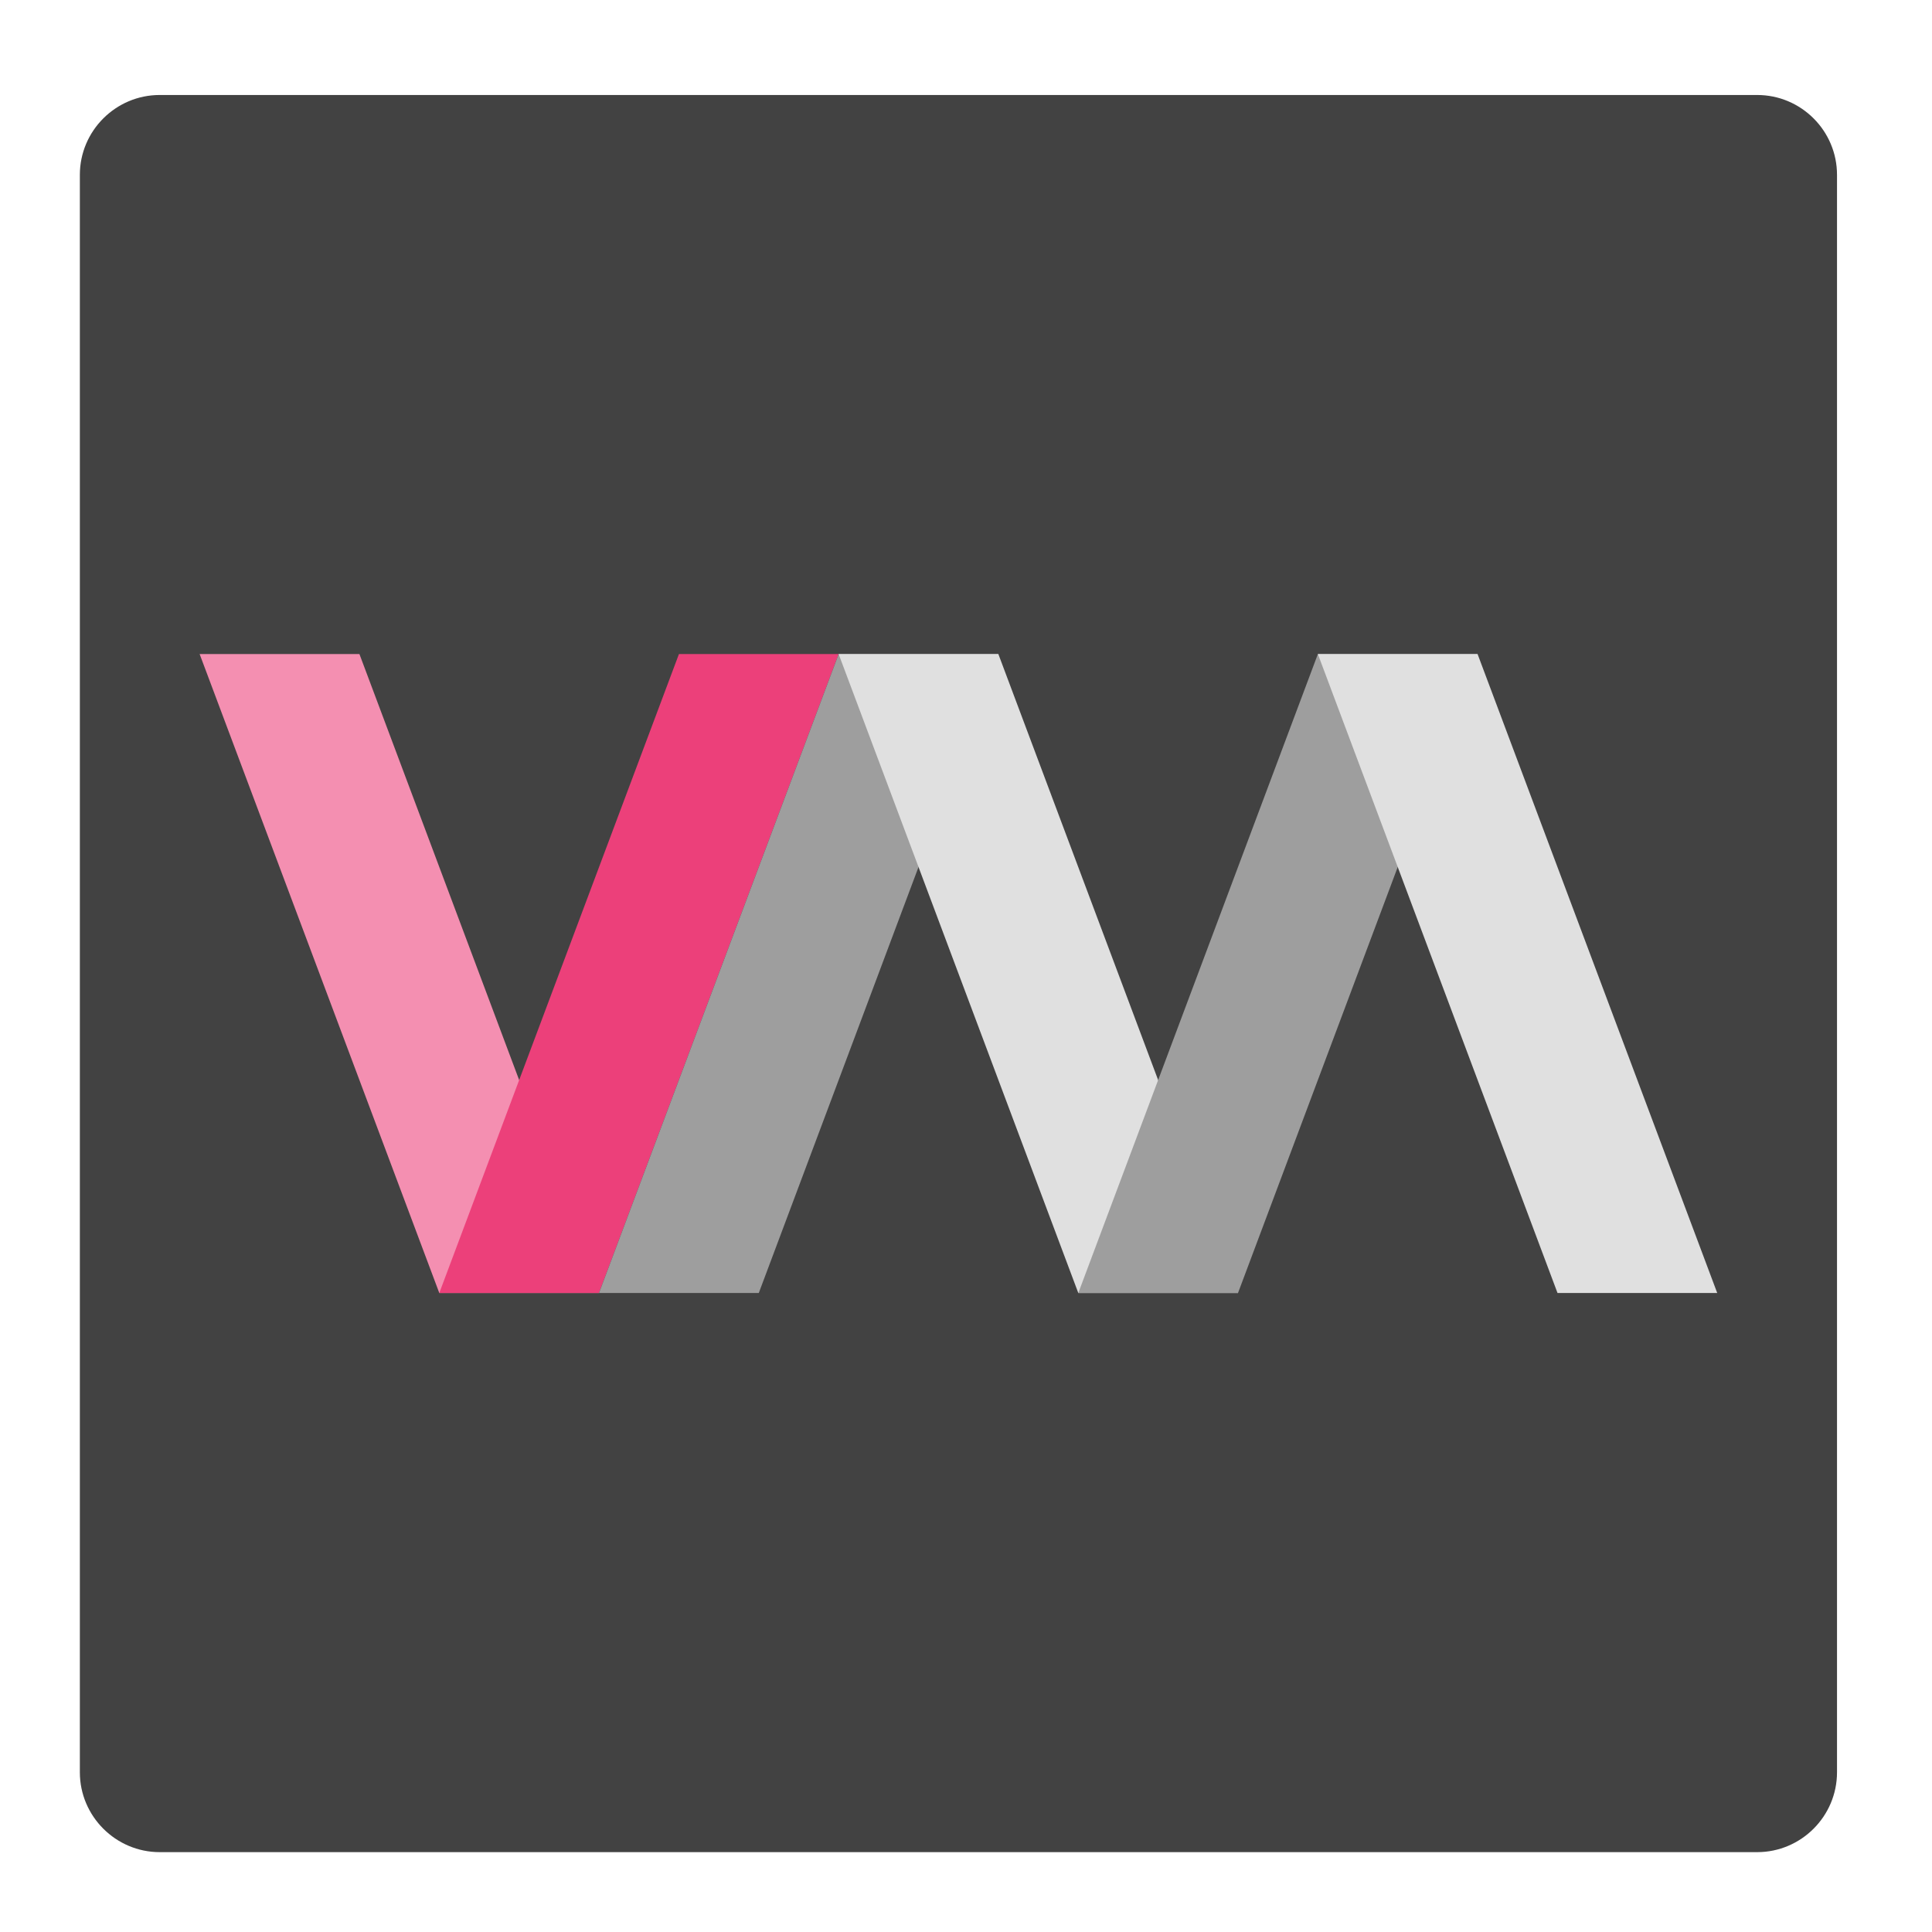 <?xml version="1.0" encoding="UTF-8"?>
<svg xmlns="http://www.w3.org/2000/svg" xmlns:xlink="http://www.w3.org/1999/xlink" width="24px" height="24px" viewBox="0 0 24 24" version="1.1">
<g id="surface1">
<path style=" stroke:none;fill-rule:nonzero;fill:rgb(25.882%,25.882%,25.882%);fill-opacity:1;" d="M 1.984 1.18 L 21.828 1.18 C 22.375 1.18 22.82 1.625 22.82 2.172 L 22.82 22.016 C 22.82 22.562 22.375 23.008 21.828 23.008 L 1.984 23.008 C 1.438 23.008 0.992 22.562 0.992 22.016 L 0.992 2.172 C 0.992 1.625 1.438 1.18 1.984 1.18 Z M 1.984 1.18 "/>
<path style=" stroke:none;fill-rule:nonzero;fill:rgb(95.686%,56.078%,69.412%);fill-opacity:1;" d="M 2.48 8.125 L 4.465 8.125 L 7.441 16.062 L 5.457 16.062 Z M 2.48 8.125 "/>
<path style=" stroke:none;fill-rule:nonzero;fill:rgb(92.549%,25.098%,47.843%);fill-opacity:1;" d="M 10.418 8.125 L 8.434 8.125 L 5.457 16.062 L 7.441 16.062 Z M 10.418 8.125 "/>
<path style=" stroke:none;fill-rule:nonzero;fill:rgb(61.961%,61.961%,61.961%);fill-opacity:1;" d="M 7.441 16.062 L 9.426 16.062 L 12.402 8.125 L 10.418 8.125 Z M 7.441 16.062 "/>
<path style=" stroke:none;fill-rule:nonzero;fill:rgb(87.843%,87.843%,87.843%);fill-opacity:1;" d="M 15.379 16.062 L 13.395 16.062 L 10.418 8.125 L 12.402 8.125 Z M 15.379 16.062 "/>
<path style=" stroke:none;fill-rule:nonzero;fill:rgb(61.961%,61.961%,61.961%);fill-opacity:1;" d="M 13.395 16.062 L 15.379 16.062 L 18.355 8.125 L 16.371 8.125 Z M 13.395 16.062 "/>
<path style=" stroke:none;fill-rule:nonzero;fill:rgb(87.843%,87.843%,87.843%);fill-opacity:1;" d="M 21.332 16.062 L 19.348 16.062 L 16.371 8.125 L 18.355 8.125 Z M 21.332 16.062 "/>
</g>
</svg>
